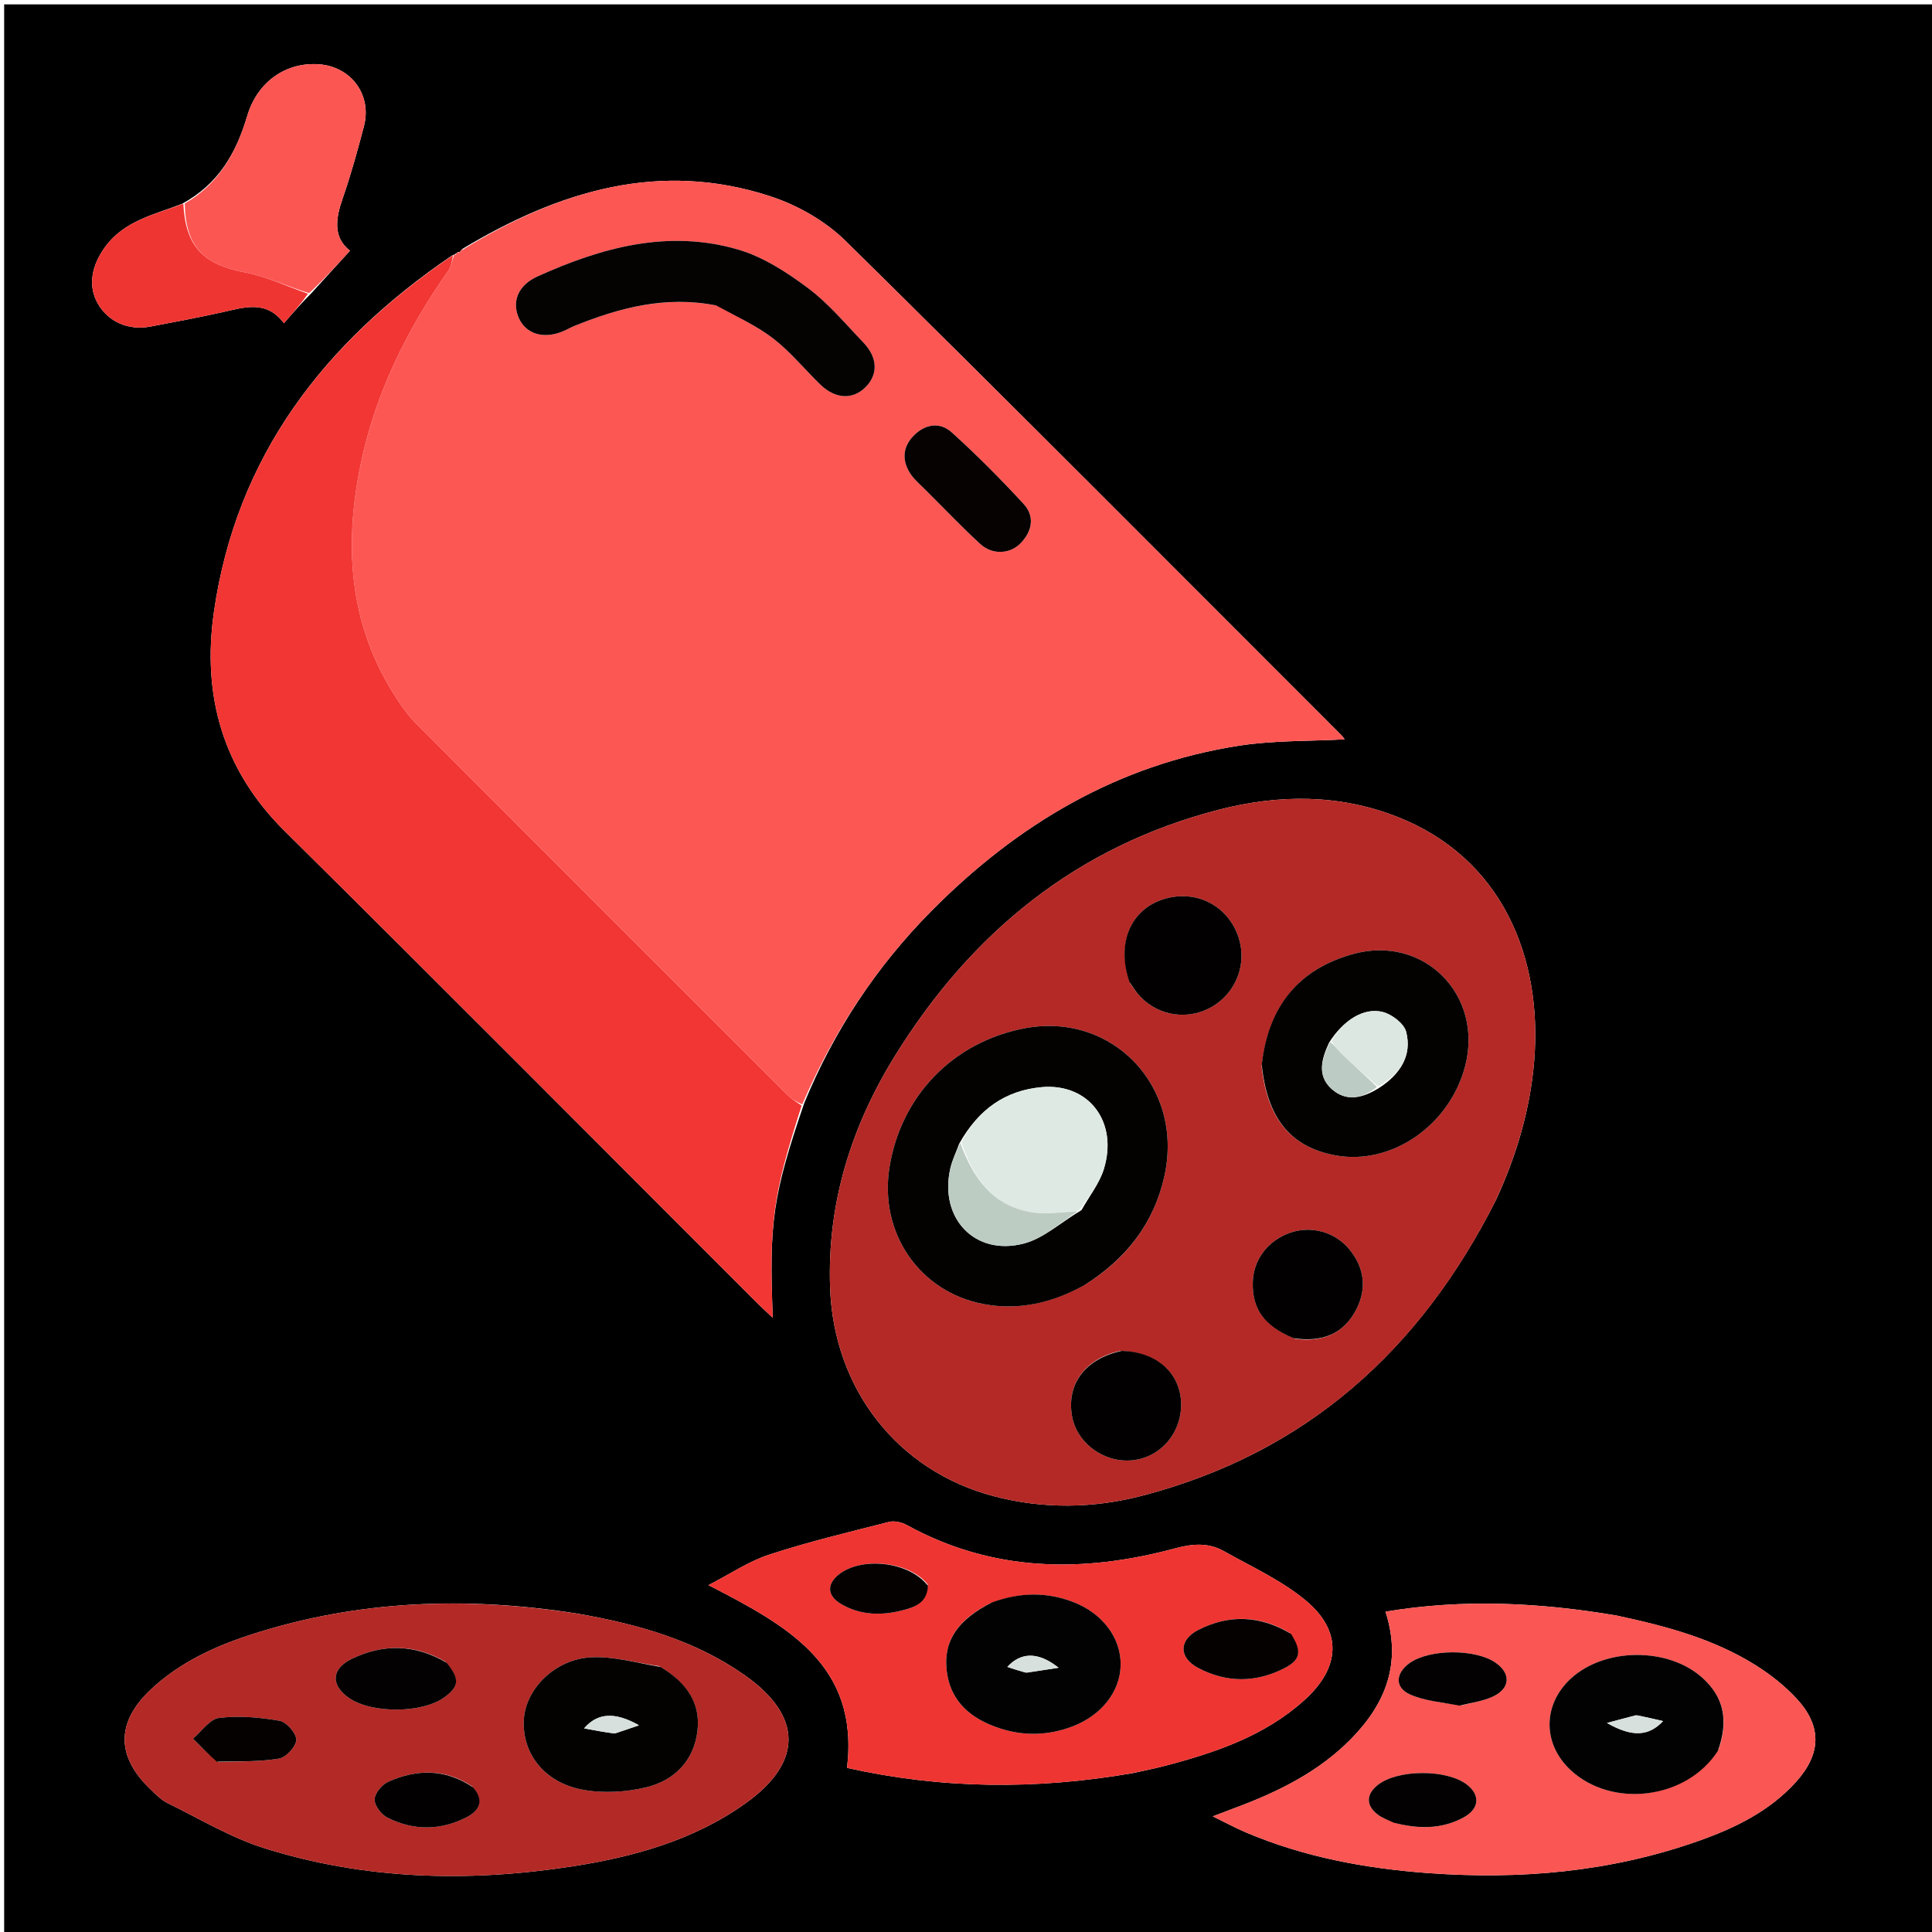<svg version="1.1" id="Layer_1" xmlns="http://www.w3.org/2000/svg" xmlns:xlink="http://www.w3.org/1999/xlink" x="0px" y="0px"
	 width="100%" viewBox="0 0 512 512" enable-background="new 0 0 512 512" xml:space="preserve">
<path fill="#000000" opacity="1" stroke="none" 
	d="
M513,196 
	C513,301.974 513,407.448 513,512.961 
	C342.401,512.961 171.801,512.961 1.101,512.961 
	C1.101,342.442 1.101,171.885 1.101,1.164 
	C171.667,1.164 342.333,1.164 513,1.164 
	C513,65.865 513,130.683 513,196 
M121.862,66.834 
	C121.862,66.834 121.835,66.711 121.332,66.776 
	C121.085,66.994 120.838,67.211 120.455,67.428 
	C120.455,67.428 120.342,67.504 119.74,67.74 
	C85.94,90.746 62.559,120.898 56.671,162.311 
	C53.537,184.347 59.008,203.979 75.455,220.255 
	C117.35,261.718 158.886,303.543 200.57,345.218 
	C201.789,346.436 203.068,347.595 204.798,349.236 
	C203.771,323.937 204.811,316.76 213.106,292.405 
	C220.972,273.219 232.189,256.235 246.758,241.496 
	C269.474,218.515 296.127,202.623 328.407,197.606 
	C337.601,196.178 347.058,196.445 356.353,195.938 
	C356.222,195.77 355.883,195.228 355.443,194.788 
	C311.731,151.084 268.149,107.249 224.115,63.871 
	C218.748,58.584 211.402,54.392 204.206,52.035 
	C174.905,42.434 148.228,50.526 122.439,66.02 
	C122.205,66.288 121.971,66.555 121.862,66.834 
M48.213,54.026 
	C40.876,56.902 32.906,58.459 27.793,65.527 
	C24.28,70.383 23.253,75.701 25.869,80.365 
	C28.615,85.259 34.001,87.667 39.892,86.541 
	C46.249,85.325 52.618,84.154 58.932,82.741 
	C64.794,81.429 70.639,79.45 75.237,85.663 
	C77.808,82.717 79.869,80.355 82.528,77.69 
	C85.863,74.021 89.198,70.352 92.752,66.441 
	C88.233,62.927 88.931,57.994 90.815,52.575 
	C92.993,46.311 94.763,39.892 96.445,33.471 
	C98.63,25.134 93.058,17.629 84.467,17.029 
	C75.886,16.43 68.249,21.554 65.532,30.673 
	C62.625,40.433 58.041,48.709 48.213,54.026 
M396.479,317.941 
	C401.893,306.204 405.543,293.955 406.586,281.049 
	C408.807,253.597 397.967,227.252 370.131,216.4 
	C354.721,210.392 338.772,210.511 322.964,214.591 
	C285.365,224.295 257.459,247.12 237.257,279.674 
	C225.619,298.427 219.181,318.855 219.983,341.273 
	C220.942,368.094 237.803,389.778 263.364,396.505 
	C276.54,399.972 289.822,399.759 302.899,396.324 
	C346.055,384.988 376.29,357.994 396.479,317.941 
M152.902,427.605 
	C123.686,423.011 94.807,424.026 66.51,433.191 
	C56.8,436.337 47.56,440.62 39.983,447.722 
	C30.666,456.455 30.74,465.588 40.083,474.373 
	C41.414,475.624 42.75,477.024 44.351,477.807 
	C52.838,481.957 61.087,486.963 70.016,489.775 
	C96.691,498.175 124.084,498.862 151.571,494.624 
	C167.956,492.098 183.847,487.694 197.616,477.865 
	C212.819,467.013 212.747,454.779 197.39,443.97 
	C184.299,434.755 169.308,430.458 152.902,427.605 
M300.303,469.881 
	C303.061,469.259 305.839,468.715 308.574,468.002 
	C322.026,464.496 335.096,460.082 345.678,450.55 
	C355.269,441.911 355.812,432.288 346.029,424.139 
	C339.631,418.809 331.734,415.243 324.393,411.093 
	C320.309,408.784 316.111,409.072 311.475,410.321 
	C287.055,416.899 263.113,416.692 240.274,404.135 
	C238.941,403.401 236.999,402.966 235.578,403.327 
	C224.965,406.026 214.289,408.581 203.892,411.974 
	C198.416,413.762 193.461,417.143 187.748,420.073 
	C208.46,430.751 227.759,441.113 224.473,468.512 
	C249.477,474.091 274.412,474.368 300.303,469.881 
M428.3,428.113 
	C408.021,424.683 387.721,423.651 367.167,427.109 
	C371.556,440.688 367.22,451.475 358.091,460.787 
	C349.514,469.536 338.794,474.828 327.472,479.047 
	C325.731,479.696 323.997,480.366 321.398,481.355 
	C324.904,483.067 327.385,484.414 329.97,485.517 
	C345.449,492.124 361.736,495.15 378.43,496.383 
	C402.771,498.179 426.667,496.103 449.812,487.976 
	C459.612,484.535 468.938,480.052 476.036,472.139 
	C482.653,464.762 482.84,457.494 476.25,450.299 
	C473.039,446.792 469.149,443.723 465.101,441.2 
	C454.083,434.334 441.71,430.967 428.3,428.113 
z"/>
<path fill="#FD5754" opacity="1" stroke="none" 
	d="
M122.995,65.948 
	C148.228,50.526 174.905,42.434 204.206,52.035 
	C211.402,54.392 218.748,58.584 224.115,63.871 
	C268.149,107.249 311.731,151.084 355.443,194.788 
	C355.883,195.228 356.222,195.77 356.353,195.938 
	C347.058,196.445 337.601,196.178 328.407,197.606 
	C296.127,202.623 269.474,218.515 246.758,241.496 
	C232.189,256.235 220.972,273.219 212.612,292.66 
	C210.956,292.002 209.686,291.196 208.648,290.159 
	C175.789,257.331 142.948,224.485 110.128,191.618 
	C108.846,190.335 107.708,188.882 106.658,187.398 
	C92.649,167.603 90.826,145.678 95.644,122.71 
	C99.561,104.034 107.867,87.3 118.78,71.761 
	C119.619,70.566 119.836,68.933 120.342,67.504 
	C120.342,67.504 120.455,67.428 120.806,67.499 
	C121.383,67.283 121.609,66.997 121.835,66.711 
	C121.835,66.711 121.862,66.834 122.068,66.782 
	C122.515,66.469 122.755,66.209 122.995,65.948 
M190.195,81.007 
	C195.147,83.874 200.458,86.274 204.949,89.737 
	C209.524,93.266 213.237,97.899 217.429,101.942 
	C221.413,105.784 225.996,105.975 229.354,102.624 
	C232.776,99.209 232.641,94.754 228.72,90.679 
	C223.99,85.762 219.549,80.392 214.137,76.353 
	C208.526,72.166 202.267,68.091 195.651,66.151 
	C177.114,60.713 159.487,65.565 142.476,73.238 
	C137.401,75.527 135.586,79.784 137.438,84.144 
	C139.295,88.518 144.051,89.985 149.253,87.769 
	C150.323,87.313 151.338,86.728 152.416,86.294 
	C164.293,81.517 176.409,78.341 190.195,81.007 
M245.961,130.518 
	C250.553,135.082 255.019,139.784 259.782,144.162 
	C263.01,147.129 267.729,146.867 270.565,143.869 
	C273.583,140.678 274.245,136.78 271.259,133.543 
	C265.19,126.963 258.86,120.587 252.221,114.587 
	C248.973,111.652 244.96,112.436 241.956,115.642 
	C239.096,118.694 239.059,122.277 241.362,125.678 
	C242.463,127.302 244.074,128.58 245.961,130.518 
z"/>
<path fill="#B42926" opacity="1" stroke="none" 
	d="
M396.311,318.28 
	C376.29,357.994 346.055,384.988 302.899,396.324 
	C289.822,399.759 276.54,399.972 263.364,396.505 
	C237.803,389.778 220.942,368.094 219.983,341.273 
	C219.181,318.855 225.619,298.427 237.257,279.674 
	C257.459,247.12 285.365,224.295 322.964,214.591 
	C338.772,210.511 354.721,210.392 370.131,216.4 
	C397.967,227.252 408.807,253.597 406.586,281.049 
	C405.543,293.955 401.893,306.204 396.311,318.28 
M287.75,340.327 
	C298.505,333.554 305.777,324.228 308.572,311.69 
	C313.832,288.091 294.837,268.05 271.483,272.519 
	C252.6,276.132 238.758,290.391 235.72,309.361 
	C232.944,326.692 243.619,342.394 260.688,345.595 
	C270.018,347.344 278.859,345.308 287.75,340.327 
M334.349,282.558 
	C335.813,296.4 342.06,303.971 353.831,306.172 
	C368.657,308.943 384.152,298.315 388.272,282.549 
	C393.192,263.721 377.337,247.654 358.611,252.815 
	C344.075,256.821 336.101,266.757 334.349,282.558 
M299.504,260.627 
	C300.409,261.817 301.205,263.112 302.238,264.179 
	C307.333,269.444 315.233,270.425 321.452,266.644 
	C327.671,262.864 330.478,255.372 328.252,248.495 
	C325.492,239.97 316.944,235.598 308.321,238.302 
	C299.616,241.032 295.798,250.028 299.504,260.627 
M343.176,354.786 
	C350.332,355.769 356.087,353.585 359.458,346.958 
	C362.288,341.393 361.553,335.945 357.609,331.106 
	C353.791,326.422 347.366,324.731 341.819,326.721 
	C335.927,328.834 332.17,333.843 332.001,339.81 
	C331.802,346.869 335.009,351.387 343.176,354.786 
M296.825,358.01 
	C287.601,360.078 282.653,366.742 284.082,375.174 
	C285.315,382.452 292.625,387.799 300.211,386.974 
	C307.726,386.156 313.274,379.528 312.998,371.699 
	C312.718,363.79 306.45,358.19 296.825,358.01 
z"/>
<path fill="#F13633" opacity="1" stroke="none" 
	d="
M120.041,67.622 
	C119.836,68.933 119.619,70.566 118.78,71.761 
	C107.867,87.3 99.561,104.034 95.644,122.71 
	C90.826,145.678 92.649,167.603 106.658,187.398 
	C107.708,188.882 108.846,190.335 110.128,191.618 
	C142.948,224.485 175.789,257.331 208.648,290.159 
	C209.686,291.196 210.956,292.002 212.443,292.986 
	C204.811,316.76 203.771,323.937 204.798,349.236 
	C203.068,347.595 201.789,346.436 200.57,345.218 
	C158.886,303.543 117.35,261.718 75.455,220.255 
	C59.008,203.979 53.537,184.347 56.671,162.311 
	C62.559,120.898 85.94,90.746 120.041,67.622 
z"/>
<path fill="#B32926" opacity="1" stroke="none" 
	d="
M153.325,427.699 
	C169.308,430.458 184.299,434.755 197.39,443.97 
	C212.747,454.779 212.819,467.013 197.616,477.865 
	C183.847,487.694 167.956,492.098 151.571,494.624 
	C124.084,498.862 96.691,498.175 70.016,489.775 
	C61.087,486.963 52.838,481.957 44.351,477.807 
	C42.75,477.024 41.414,475.624 40.083,474.373 
	C30.74,465.588 30.666,456.455 39.983,447.722 
	C47.56,440.62 56.8,436.337 66.51,433.191 
	C94.807,424.026 123.686,423.011 153.325,427.699 
M174.701,441.557 
	C168.707,440.701 162.666,438.904 156.73,439.201 
	C147.089,439.683 139.313,447.542 138.827,455.678 
	C138.299,464.509 144.08,472.297 154.203,474.252 
	C159.697,475.313 165.86,474.969 171.323,473.633 
	C178.701,471.829 183.904,466.636 184.838,458.673 
	C185.736,451.022 181.665,445.733 174.701,441.557 
M118.053,440.375 
	C109.92,435.673 101.499,435.609 93.239,439.606 
	C87.735,442.269 87.633,446.606 92.456,449.963 
	C98.467,454.146 111.861,454.08 117.72,449.838 
	C121.703,446.954 121.907,444.949 118.053,440.375 
M125.11,473.409 
	C117.954,468.651 110.413,468.84 102.908,472.174 
	C101.243,472.914 99.328,475.219 99.276,476.858 
	C99.226,478.471 101.037,480.863 102.655,481.682 
	C109.563,485.182 116.771,485.131 123.651,481.588 
	C126.665,480.036 128.634,477.449 125.11,473.409 
M57.865,466.967 
	C63.236,466.734 68.677,466.922 73.939,466.04 
	C75.805,465.727 78.47,462.835 78.51,461.069 
	C78.55,459.345 75.916,456.344 74.085,456.024 
	C68.832,455.107 63.313,454.628 58.058,455.274 
	C55.563,455.581 53.431,458.841 51.135,460.763 
	C53.118,462.768 55.102,464.773 57.865,466.967 
z"/>
<path fill="#EE3532" opacity="1" stroke="none" 
	d="
M299.876,469.933 
	C274.412,474.368 249.477,474.091 224.473,468.512 
	C227.759,441.113 208.46,430.751 187.748,420.073 
	C193.461,417.143 198.416,413.762 203.892,411.974 
	C214.289,408.581 224.965,406.026 235.578,403.327 
	C236.999,402.966 238.941,403.401 240.274,404.135 
	C263.113,416.692 287.055,416.899 311.475,410.321 
	C316.111,409.072 320.309,408.784 324.393,411.093 
	C331.734,415.243 339.631,418.809 346.029,424.139 
	C355.812,432.288 355.269,441.911 345.678,450.55 
	C335.096,460.082 322.026,464.496 308.574,468.002 
	C305.839,468.715 303.061,469.259 299.876,469.933 
M262.561,424.811 
	C253.854,429.191 249.997,434.794 250.875,442.627 
	C251.831,451.156 257.568,455.661 265.177,458.1 
	C271.544,460.141 277.983,459.908 284.244,457.514 
	C291.99,454.553 296.873,448.219 296.983,441.246 
	C297.095,434.073 292.189,427.478 284.247,424.48 
	C277.296,421.856 270.267,421.955 262.561,424.811 
M341.818,432.75 
	C333.928,428.061 325.774,427.819 317.675,431.885 
	C312.347,434.561 312.313,439.276 317.564,442.043 
	C325.087,446.009 332.868,445.96 340.426,442.064 
	C344.698,439.861 345.055,437.596 341.818,432.75 
M245.843,419.87 
	C240.904,413.703 227.975,412.402 222.024,417.473 
	C219.07,419.99 219.287,422.948 222.874,425.069 
	C227.995,428.098 233.629,428.191 239.177,426.75 
	C242.274,425.946 245.727,424.887 245.843,419.87 
z"/>
<path fill="#FA5653" opacity="1" stroke="none" 
	d="
M428.72,428.194 
	C441.71,430.967 454.083,434.334 465.101,441.2 
	C469.149,443.723 473.039,446.792 476.25,450.299 
	C482.84,457.494 482.653,464.762 476.036,472.139 
	C468.938,480.052 459.612,484.535 449.812,487.976 
	C426.667,496.103 402.771,498.179 378.43,496.383 
	C361.736,495.15 345.449,492.124 329.97,485.517 
	C327.385,484.414 324.904,483.067 321.398,481.355 
	C323.997,480.366 325.731,479.696 327.472,479.047 
	C338.794,474.828 349.514,469.536 358.091,460.787 
	C367.22,451.475 371.556,440.688 367.167,427.109 
	C387.721,423.651 408.021,424.683 428.72,428.194 
M455.444,463.642 
	C458.183,455.88 456.799,449.737 451.166,444.648 
	C442.104,436.462 425.221,436.568 416.252,444.867 
	C408.801,451.761 408.776,462.127 416.194,469.068 
	C427.132,479.302 446.955,476.886 455.444,463.642 
M369.746,483.107 
	C376.015,484.768 382.219,484.774 387.996,481.563 
	C392.138,479.26 392.272,475.585 388.651,472.865 
	C383.237,468.8 370.309,468.896 365.12,473.04 
	C362.026,475.511 361.947,478.422 365.058,480.837 
	C366.208,481.73 367.638,482.263 369.746,483.107 
M387.234,452.007 
	C390.228,451.157 393.479,450.784 396.157,449.345 
	C400.325,447.106 400.232,443.364 396.399,440.673 
	C391.061,436.925 378.843,436.959 373.553,440.737 
	C369.87,443.367 369.539,447.134 373.552,448.988 
	C377.45,450.79 382.049,451.077 387.234,452.007 
z"/>
<path fill="#FC5653" opacity="1" stroke="none" 
	d="
M48.957,53.929 
	C58.041,48.709 62.625,40.433 65.532,30.673 
	C68.249,21.554 75.886,16.43 84.467,17.029 
	C93.058,17.629 98.63,25.134 96.445,33.471 
	C94.763,39.892 92.993,46.311 90.815,52.575 
	C88.931,57.994 88.233,62.927 92.752,66.441 
	C89.198,70.352 85.863,74.021 81.91,77.691 
	C75.853,75.814 70.541,73.255 64.945,72.203 
	C53.803,70.107 49.163,65.27 48.957,53.929 
z"/>
<path fill="#EF3532" opacity="1" stroke="none" 
	d="
M48.585,53.977 
	C49.163,65.27 53.803,70.107 64.945,72.203 
	C70.541,73.255 75.853,75.814 81.611,77.843 
	C79.869,80.355 77.808,82.717 75.237,85.663 
	C70.639,79.45 64.794,81.429 58.932,82.741 
	C52.618,84.154 46.249,85.325 39.892,86.541 
	C34.001,87.667 28.615,85.259 25.869,80.365 
	C23.253,75.701 24.28,70.383 27.793,65.527 
	C32.906,58.459 40.876,56.902 48.585,53.977 
z"/>
<path fill="#F13633" opacity="1" stroke="none" 
	d="
M121.584,66.744 
	C121.609,66.997 121.383,67.283 120.874,67.499 
	C120.838,67.211 121.085,66.994 121.584,66.744 
z"/>
<path fill="#F13633" opacity="1" stroke="none" 
	d="
M122.717,65.984 
	C122.755,66.209 122.515,66.469 122.006,66.776 
	C121.971,66.555 122.205,66.288 122.717,65.984 
z"/>
<path fill="#050202" opacity="1" stroke="none" 
	d="
M189.778,80.942 
	C176.409,78.341 164.293,81.517 152.416,86.294 
	C151.338,86.728 150.323,87.313 149.253,87.769 
	C144.051,89.985 139.295,88.518 137.438,84.144 
	C135.586,79.784 137.401,75.527 142.476,73.238 
	C159.487,65.565 177.114,60.713 195.651,66.151 
	C202.267,68.091 208.526,72.166 214.137,76.353 
	C219.549,80.392 223.99,85.762 228.72,90.679 
	C232.641,94.754 232.776,99.209 229.354,102.624 
	C225.996,105.975 221.413,105.784 217.429,101.942 
	C213.237,97.899 209.524,93.266 204.949,89.737 
	C200.458,86.274 195.147,83.874 189.778,80.942 
z"/>
<path fill="#060202" opacity="1" stroke="none" 
	d="
M245.708,130.266 
	C244.074,128.58 242.463,127.302 241.362,125.678 
	C239.059,122.277 239.096,118.694 241.956,115.642 
	C244.96,112.436 248.973,111.652 252.221,114.587 
	C258.86,120.587 265.19,126.963 271.259,133.543 
	C274.245,136.78 273.583,140.678 270.565,143.869 
	C267.729,146.867 263.01,147.129 259.782,144.162 
	C255.019,139.784 250.553,135.082 245.708,130.266 
z"/>
<path fill="#030201" opacity="1" stroke="none" 
	d="
M287.44,340.53 
	C278.859,345.308 270.018,347.344 260.688,345.595 
	C243.619,342.394 232.944,326.692 235.72,309.361 
	C238.758,290.391 252.6,276.132 271.483,272.519 
	C294.837,268.05 313.832,288.091 308.572,311.69 
	C305.777,324.228 298.505,333.554 287.44,340.53 
M286.611,320.695 
	C288.621,317.098 291.316,313.714 292.513,309.865 
	C296.409,297.342 288.525,286.957 275.998,288.112 
	C266.441,288.992 259.261,294.008 254.201,303.086 
	C253.408,305.255 252.376,307.369 251.86,309.602 
	C248.807,322.802 258.338,332.968 271.365,329.541 
	C276.63,328.156 281.147,323.933 286.611,320.695 
z"/>
<path fill="#030201" opacity="1" stroke="none" 
	d="
M334.378,282.145 
	C336.101,266.757 344.075,256.821 358.611,252.815 
	C377.337,247.654 393.192,263.721 388.272,282.549 
	C384.152,298.315 368.657,308.943 353.831,306.172 
	C342.06,303.971 335.813,296.4 334.378,282.145 
M365.776,288.117 
	C371.049,284.62 374.249,279.774 372.656,273.474 
	C372.099,271.268 368.894,268.817 366.458,268.191 
	C361.372,266.884 355.857,270.497 352.22,276.316 
	C350.228,280.55 348.94,285.048 352.916,288.602 
	C356.728,292.01 361.096,291.154 365.776,288.117 
z"/>
<path fill="#020000" opacity="1" stroke="none" 
	d="
M299.326,260.273 
	C295.798,250.028 299.616,241.032 308.321,238.302 
	C316.944,235.598 325.492,239.97 328.252,248.495 
	C330.478,255.372 327.671,262.864 321.452,266.644 
	C315.233,270.425 307.333,269.444 302.238,264.179 
	C301.205,263.112 300.409,261.817 299.326,260.273 
z"/>
<path fill="#020000" opacity="1" stroke="none" 
	d="
M342.8,354.64 
	C335.009,351.387 331.802,346.869 332.001,339.81 
	C332.17,333.843 335.927,328.834 341.819,326.721 
	C347.366,324.731 353.791,326.422 357.609,331.106 
	C361.553,335.945 362.288,341.393 359.458,346.958 
	C356.087,353.585 350.332,355.769 342.8,354.64 
z"/>
<path fill="#020000" opacity="1" stroke="none" 
	d="
M297.245,358.005 
	C306.45,358.19 312.718,363.79 312.998,371.699 
	C313.274,379.528 307.726,386.156 300.211,386.974 
	C292.625,387.799 285.315,382.452 284.082,375.174 
	C282.653,366.742 287.601,360.078 297.245,358.005 
z"/>
<path fill="#030201" opacity="1" stroke="none" 
	d="
M175.028,441.745 
	C181.665,445.733 185.736,451.022 184.838,458.673 
	C183.904,466.636 178.701,471.829 171.323,473.633 
	C165.86,474.969 159.697,475.313 154.203,474.252 
	C144.08,472.297 138.299,464.509 138.827,455.678 
	C139.313,447.542 147.089,439.683 156.73,439.201 
	C162.666,438.904 168.707,440.701 175.028,441.745 
M163.048,459.371 
	C164.898,458.738 166.749,458.105 169.339,457.22 
	C162.91,453.592 158.349,453.916 154.786,458.037 
	C157.507,458.548 159.906,458.999 163.048,459.371 
z"/>
<path fill="#030101" opacity="1" stroke="none" 
	d="
M118.342,440.625 
	C121.907,444.949 121.703,446.954 117.72,449.838 
	C111.861,454.08 98.467,454.146 92.456,449.963 
	C87.633,446.606 87.735,442.269 93.239,439.606 
	C101.499,435.609 109.92,435.673 118.342,440.625 
z"/>
<path fill="#020000" opacity="1" stroke="none" 
	d="
M125.388,473.679 
	C128.634,477.449 126.665,480.036 123.651,481.588 
	C116.771,485.131 109.563,485.182 102.655,481.682 
	C101.037,480.863 99.226,478.471 99.276,476.858 
	C99.328,475.219 101.243,472.914 102.908,472.174 
	C110.413,468.84 117.954,468.651 125.388,473.679 
z"/>
<path fill="#050101" opacity="1" stroke="none" 
	d="
M57.475,466.873 
	C55.102,464.773 53.118,462.768 51.135,460.763 
	C53.431,458.841 55.563,455.581 58.058,455.274 
	C63.313,454.628 68.832,455.107 74.085,456.024 
	C75.916,456.344 78.55,459.345 78.51,461.069 
	C78.47,462.835 75.805,465.727 73.939,466.04 
	C68.677,466.922 63.236,466.734 57.475,466.873 
z"/>
<path fill="#030202" opacity="1" stroke="none" 
	d="
M262.918,424.64 
	C270.267,421.955 277.296,421.856 284.247,424.48 
	C292.189,427.478 297.095,434.073 296.983,441.246 
	C296.873,448.219 291.99,454.553 284.244,457.514 
	C277.983,459.908 271.544,460.141 265.177,458.1 
	C257.568,455.661 251.831,451.156 250.875,442.627 
	C249.997,434.794 253.854,429.191 262.918,424.64 
M272.019,443.292 
	C274.857,442.852 277.695,442.411 280.534,441.971 
	C275.047,437.603 270.497,437.891 266.951,441.748 
	C268.479,442.253 269.872,442.713 272.019,443.292 
z"/>
<path fill="#060101" opacity="1" stroke="none" 
	d="
M342.13,432.983 
	C345.055,437.596 344.698,439.861 340.426,442.064 
	C332.868,445.96 325.087,446.009 317.564,442.043 
	C312.313,439.276 312.347,434.561 317.675,431.885 
	C325.774,427.819 333.928,428.061 342.13,432.983 
z"/>
<path fill="#060101" opacity="1" stroke="none" 
	d="
M245.907,420.246 
	C245.727,424.887 242.274,425.946 239.177,426.75 
	C233.629,428.191 227.995,428.098 222.874,425.069 
	C219.287,422.948 219.07,419.99 222.024,417.473 
	C227.975,412.402 240.904,413.703 245.907,420.246 
z"/>
<path fill="#030202" opacity="1" stroke="none" 
	d="
M455.27,463.983 
	C446.955,476.886 427.132,479.302 416.194,469.068 
	C408.776,462.127 408.801,451.761 416.252,444.867 
	C425.221,436.568 442.104,436.462 451.166,444.648 
	C456.799,449.737 458.183,455.88 455.27,463.983 
M433.519,454.552 
	C431.292,455.148 429.064,455.744 425.86,456.602 
	C432.529,460.408 436.905,460.167 440.73,456.11 
	C438.355,455.555 436.315,455.078 433.519,454.552 
z"/>
<path fill="#030101" opacity="1" stroke="none" 
	d="
M369.343,483.033 
	C367.638,482.263 366.208,481.73 365.058,480.837 
	C361.947,478.422 362.026,475.511 365.12,473.04 
	C370.309,468.896 383.237,468.8 388.651,472.865 
	C392.272,475.585 392.138,479.26 387.996,481.563 
	C382.219,484.774 376.015,484.768 369.343,483.033 
z"/>
<path fill="#030101" opacity="1" stroke="none" 
	d="
M386.787,452.018 
	C382.049,451.077 377.45,450.79 373.552,448.988 
	C369.539,447.134 369.87,443.367 373.553,440.737 
	C378.843,436.959 391.061,436.925 396.399,440.673 
	C400.232,443.364 400.325,447.106 396.157,449.345 
	C393.479,450.784 390.228,451.157 386.787,452.018 
z"/>
<path fill="#DFE9E4" opacity="1" stroke="none" 
	d="
M254.787,302.643 
	C259.261,294.008 266.441,288.992 275.998,288.112 
	C288.525,286.957 296.409,297.342 292.513,309.865 
	C291.316,313.714 288.621,317.098 285.89,320.855 
	C281.406,321.163 277.559,321.887 273.895,321.352 
	C263.149,319.785 257.873,312.241 254.787,302.643 
z"/>
<path fill="#BDCCC3" opacity="1" stroke="none" 
	d="
M254.494,302.865 
	C257.873,312.241 263.149,319.785 273.895,321.352 
	C277.559,321.887 281.406,321.163 285.587,321.008 
	C281.147,323.933 276.63,328.156 271.365,329.541 
	C258.338,332.968 248.807,322.802 251.86,309.602 
	C252.376,307.369 253.408,305.255 254.494,302.865 
z"/>
<path fill="#DDE7E2" opacity="1" stroke="none" 
	d="
M352.834,275.96 
	C355.857,270.497 361.372,266.884 366.458,268.191 
	C368.894,268.817 372.099,271.268 372.656,273.474 
	C374.249,279.774 371.049,284.62 365.245,287.923 
	C361.728,284.986 358.702,282.283 355.773,279.479 
	C354.676,278.428 353.807,277.14 352.834,275.96 
z"/>
<path fill="#BCCBC3" opacity="1" stroke="none" 
	d="
M352.527,276.138 
	C353.807,277.14 354.676,278.428 355.773,279.479 
	C358.702,282.283 361.728,284.986 364.909,288.026 
	C361.096,291.154 356.728,292.01 352.916,288.602 
	C348.94,285.048 350.228,280.55 352.527,276.138 
z"/>
<path fill="#D7E0DC" opacity="1" stroke="none" 
	d="
M162.676,459.41 
	C159.906,458.999 157.507,458.548 154.786,458.037 
	C158.349,453.916 162.91,453.592 169.339,457.22 
	C166.749,458.105 164.898,458.738 162.676,459.41 
z"/>
<path fill="#D7E0DC" opacity="1" stroke="none" 
	d="
M271.641,443.233 
	C269.872,442.713 268.479,442.253 266.951,441.748 
	C270.497,437.891 275.047,437.603 280.534,441.971 
	C277.695,442.411 274.857,442.852 271.641,443.233 
z"/>
<path fill="#D7E0DC" opacity="1" stroke="none" 
	d="
M433.897,454.576 
	C436.315,455.078 438.355,455.555 440.73,456.11 
	C436.905,460.167 432.529,460.408 425.86,456.602 
	C429.064,455.744 431.292,455.148 433.897,454.576 
z"/>
</svg>